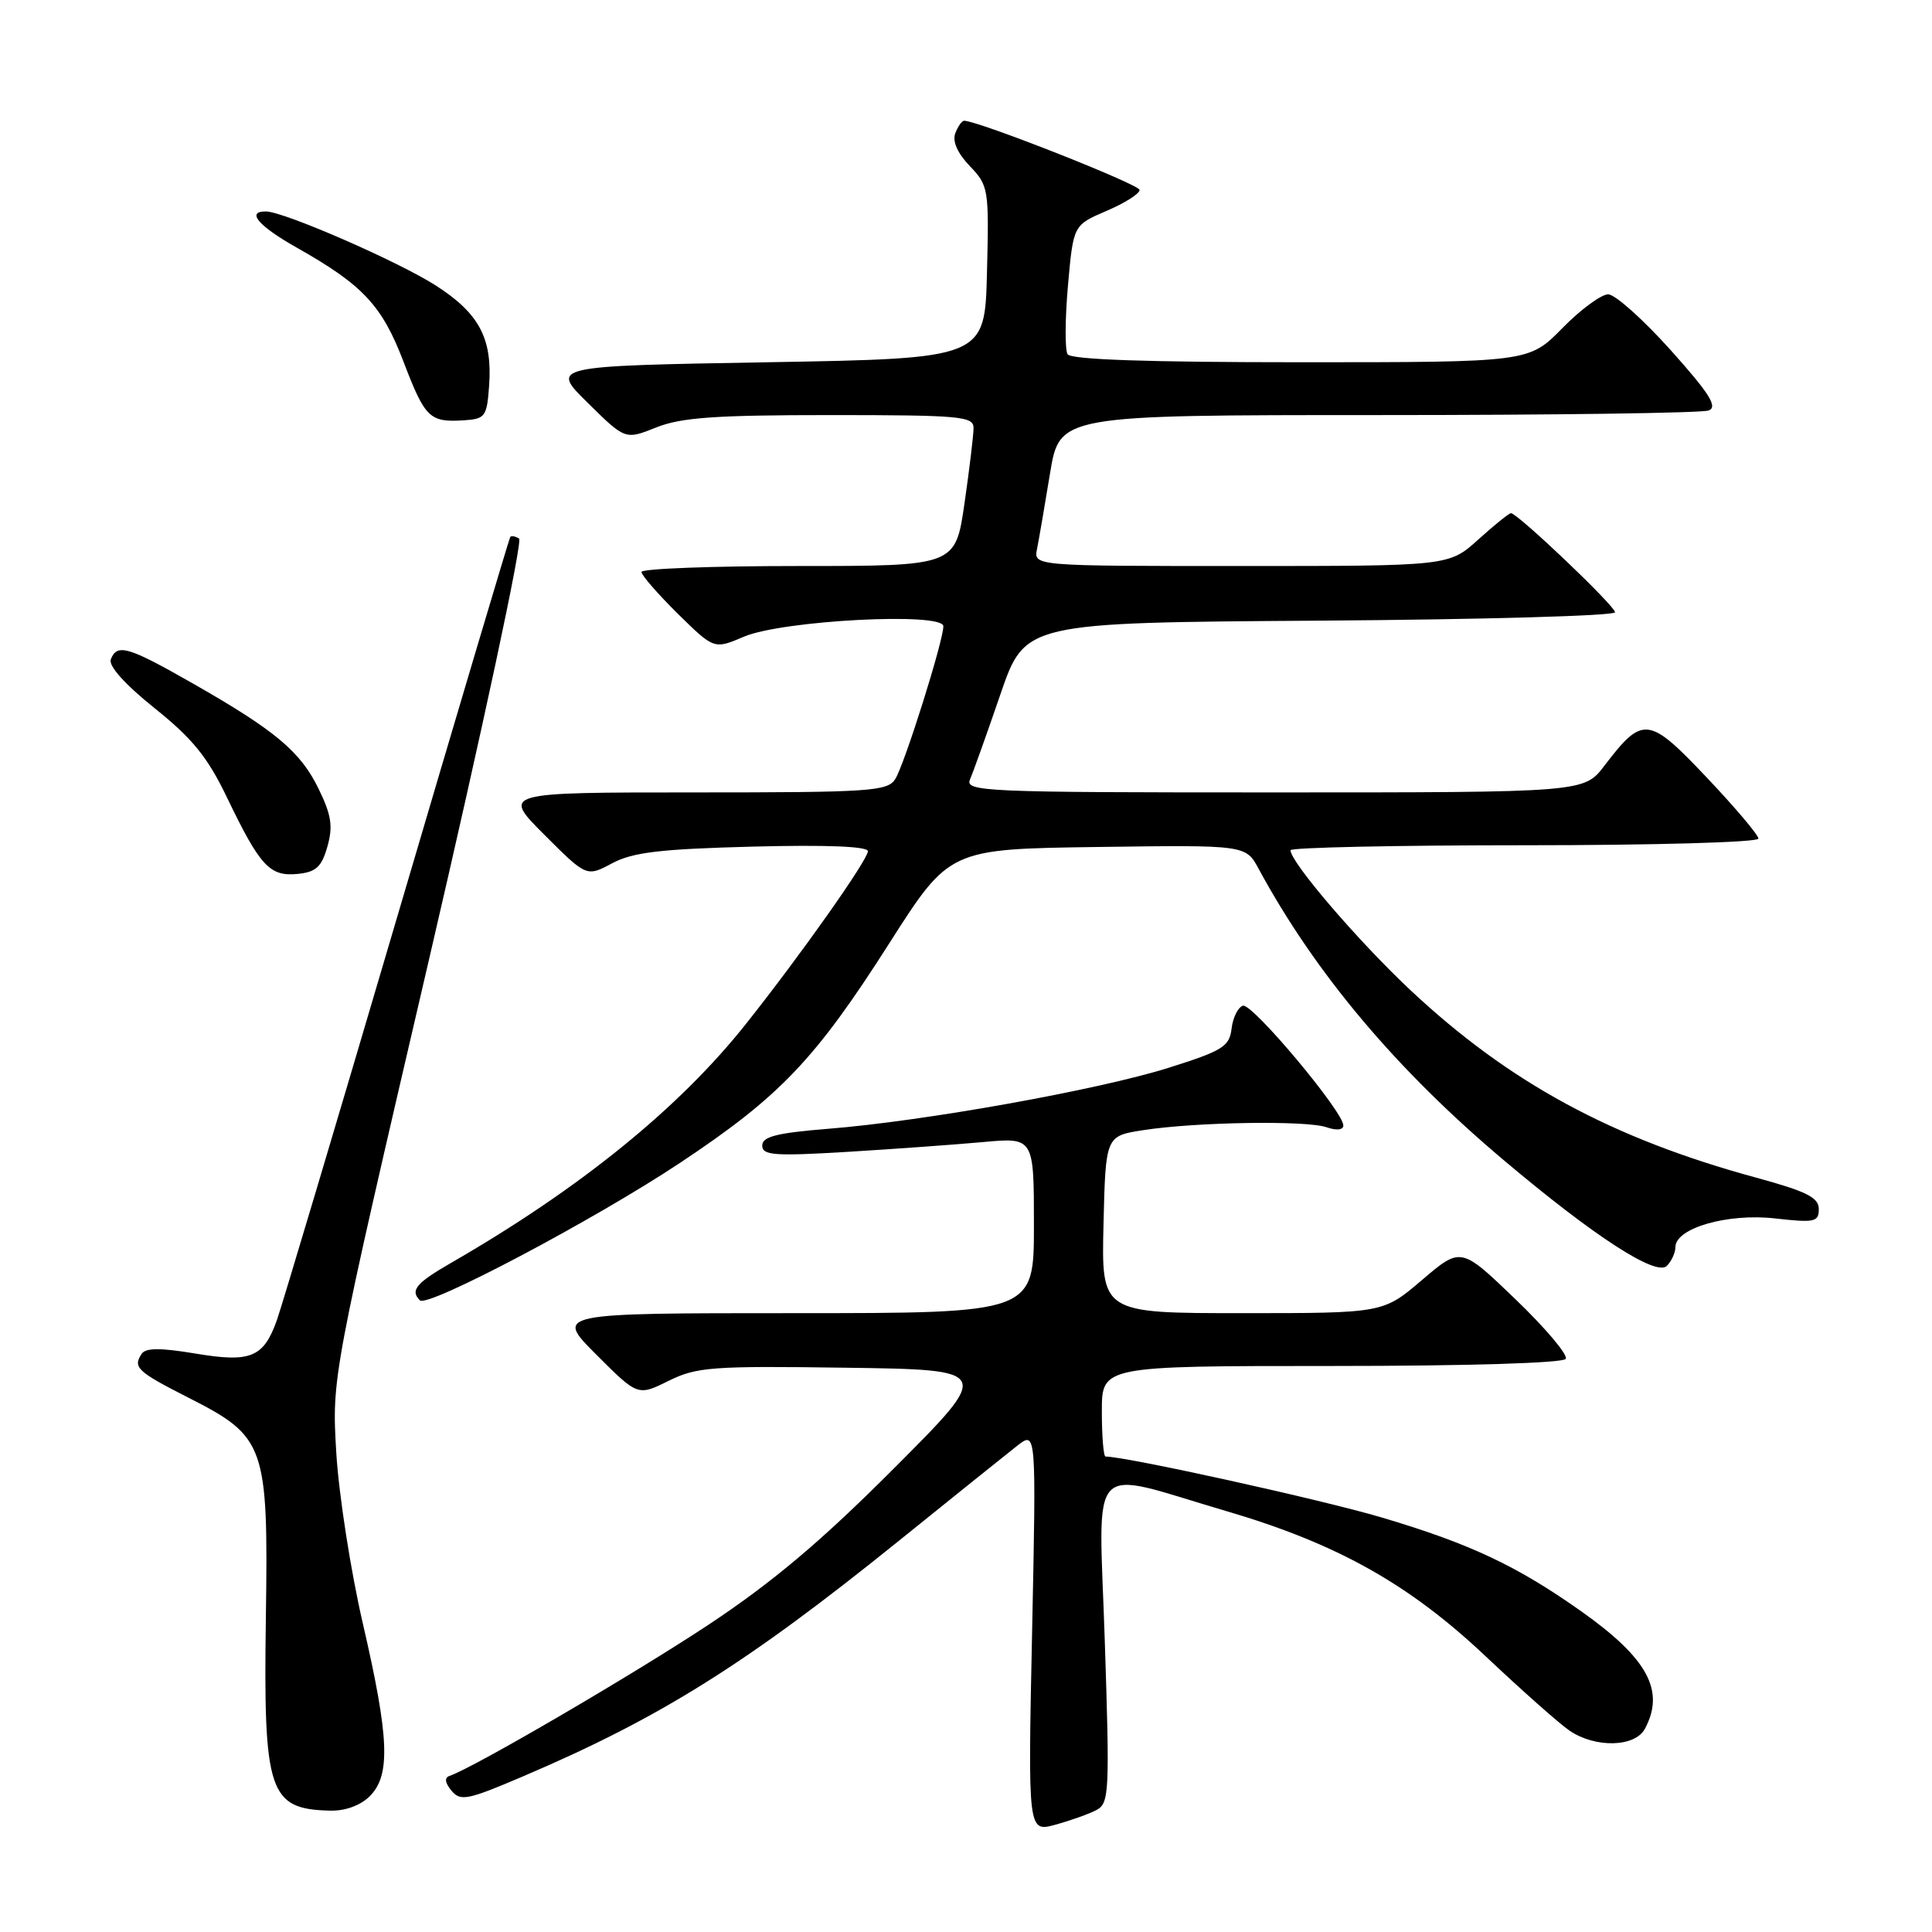 <?xml version="1.0" encoding="UTF-8" standalone="no"?>
<!DOCTYPE svg PUBLIC "-//W3C//DTD SVG 1.1//EN" "http://www.w3.org/Graphics/SVG/1.1/DTD/svg11.dtd" >
<svg xmlns="http://www.w3.org/2000/svg" xmlns:xlink="http://www.w3.org/1999/xlink" version="1.1" viewBox="0 0 256 256">
 <g >
 <path fill="currentColor"
d=" M 145.30 239.83 C 146.98 238.94 147.05 237.46 146.39 217.43 C 145.59 192.81 143.79 194.73 162.50 200.23 C 177.15 204.53 186.72 209.89 196.89 219.50 C 201.63 223.97 206.61 228.39 207.97 229.32 C 211.40 231.65 216.65 231.52 217.96 229.07 C 220.65 224.05 218.34 219.76 209.60 213.56 C 201.03 207.49 194.80 204.55 183.10 201.08 C 175.21 198.73 149.23 193.00 146.49 193.00 C 146.22 193.00 146.00 190.30 146.00 187.00 C 146.00 181.00 146.00 181.00 176.44 181.00 C 194.44 181.00 207.12 180.61 207.47 180.06 C 207.79 179.54 204.79 175.98 200.81 172.16 C 193.58 165.21 193.58 165.21 188.43 169.60 C 183.28 174.00 183.28 174.00 164.61 174.00 C 145.94 174.00 145.94 174.00 146.22 162.26 C 146.50 150.52 146.50 150.52 151.50 149.75 C 158.47 148.67 173.05 148.44 175.75 149.36 C 177.10 149.83 178.00 149.73 178.00 149.13 C 178.00 147.30 165.90 132.87 164.69 133.26 C 164.03 133.48 163.36 134.85 163.19 136.30 C 162.91 138.67 162.01 139.23 154.87 141.48 C 145.62 144.40 122.47 148.56 109.75 149.57 C 102.91 150.12 101.00 150.61 101.00 151.79 C 101.00 153.09 102.58 153.21 112.25 152.63 C 118.44 152.25 126.54 151.67 130.25 151.33 C 137.00 150.71 137.00 150.71 137.00 162.36 C 137.00 174.00 137.00 174.00 105.26 174.00 C 73.52 174.00 73.52 174.00 79.02 179.50 C 84.51 184.99 84.51 184.99 88.59 182.97 C 92.32 181.13 94.31 180.98 112.08 181.23 C 131.50 181.50 131.50 181.50 118.45 194.57 C 108.84 204.20 102.40 209.63 93.95 215.24 C 84.07 221.79 62.76 234.24 59.56 235.32 C 58.87 235.55 58.96 236.23 59.82 237.27 C 61.01 238.71 61.93 238.53 69.32 235.37 C 87.45 227.64 98.89 220.47 118.91 204.32 C 126.29 198.37 133.44 192.62 134.81 191.55 C 137.31 189.61 137.31 189.61 136.76 216.19 C 136.20 242.78 136.20 242.78 139.85 241.78 C 141.86 241.23 144.31 240.36 145.30 239.83 Z  M 49.00 238.00 C 51.78 235.22 51.58 230.26 48.08 215.13 C 46.47 208.18 44.89 198.00 44.56 192.50 C 43.96 182.50 43.96 182.50 56.83 127.21 C 63.92 96.73 69.29 71.68 68.78 71.36 C 68.28 71.05 67.75 70.96 67.61 71.15 C 67.47 71.34 60.73 94.00 52.63 121.50 C 44.53 149.00 37.36 173.03 36.70 174.89 C 34.93 179.89 33.23 180.59 25.82 179.34 C 21.24 178.58 19.30 178.59 18.77 179.39 C 17.58 181.19 18.18 181.75 24.99 185.21 C 35.17 190.38 35.56 191.47 35.23 214.26 C 34.89 237.56 35.61 239.72 43.75 239.92 C 45.75 239.97 47.77 239.23 49.00 238.00 Z  M 90.10 154.09 C 103.36 145.28 108.00 140.42 117.83 125.00 C 125.80 112.50 125.80 112.50 145.43 112.23 C 165.07 111.96 165.07 111.96 166.78 115.13 C 174.30 129.00 185.04 141.77 199.35 153.81 C 211.27 163.86 219.45 169.15 220.86 167.74 C 221.49 167.11 222.00 165.99 222.00 165.25 C 222.00 162.73 228.93 160.73 235.22 161.45 C 240.45 162.04 241.00 161.92 241.00 160.21 C 241.00 158.68 239.39 157.87 232.75 156.06 C 213.57 150.84 199.99 143.47 186.91 131.22 C 179.97 124.71 171.00 114.25 171.00 112.66 C 171.00 112.30 184.95 112.00 202.00 112.00 C 219.14 112.00 233.00 111.61 233.00 111.12 C 233.00 110.64 229.91 106.99 226.14 103.01 C 218.44 94.88 217.68 94.80 212.60 101.45 C 209.90 105.00 209.90 105.00 168.84 105.00 C 130.12 105.00 127.83 104.90 128.54 103.25 C 128.96 102.29 130.77 97.22 132.56 92.00 C 135.82 82.50 135.82 82.50 174.91 82.24 C 196.41 82.09 214.00 81.60 214.00 81.13 C 214.00 80.29 201.09 68.00 200.21 68.00 C 199.95 68.00 198.00 69.58 195.87 71.50 C 191.99 75.00 191.99 75.00 164.48 75.00 C 136.96 75.00 136.96 75.00 137.41 72.75 C 137.66 71.51 138.43 67.01 139.13 62.75 C 140.40 55.00 140.40 55.00 182.62 55.00 C 205.84 55.00 225.55 54.73 226.41 54.39 C 227.64 53.92 226.53 52.15 221.37 46.39 C 217.73 42.33 214.00 39.00 213.09 39.00 C 212.17 39.00 209.43 41.02 207.00 43.50 C 202.58 48.00 202.58 48.00 172.35 48.00 C 152.07 48.00 141.90 47.65 141.46 46.94 C 141.10 46.35 141.12 42.26 141.51 37.85 C 142.22 29.83 142.22 29.83 146.61 27.95 C 149.03 26.92 151.00 25.67 151.00 25.17 C 151.00 24.44 129.60 16.00 127.75 16.00 C 127.45 16.00 126.93 16.75 126.58 17.66 C 126.17 18.72 126.88 20.31 128.50 22.00 C 130.99 24.60 131.06 25.02 130.78 36.09 C 130.50 47.50 130.50 47.50 101.71 48.00 C 72.92 48.50 72.92 48.50 77.89 53.39 C 82.85 58.28 82.85 58.28 86.95 56.64 C 90.24 55.32 94.77 55.00 110.02 55.00 C 127.21 55.00 129.00 55.16 129.00 56.70 C 129.00 57.63 128.46 62.13 127.80 66.70 C 126.60 75.00 126.60 75.00 105.80 75.00 C 94.36 75.00 85.00 75.35 85.00 75.79 C 85.00 76.22 87.17 78.71 89.81 81.32 C 94.62 86.05 94.62 86.05 98.56 84.37 C 103.61 82.20 125.00 81.08 125.00 82.98 C 125.00 84.93 119.87 101.24 118.63 103.22 C 117.61 104.85 115.41 105.00 92.02 105.00 C 66.52 105.00 66.52 105.00 72.12 110.60 C 77.72 116.20 77.72 116.20 81.11 114.39 C 83.84 112.93 87.49 112.50 99.75 112.18 C 109.53 111.93 115.00 112.15 115.00 112.79 C 115.00 113.93 106.12 126.51 98.87 135.64 C 89.99 146.84 76.79 157.53 59.75 167.35 C 55.13 170.01 54.32 170.99 55.64 172.30 C 56.65 173.31 78.70 161.66 90.10 154.09 Z  M 43.38 112.18 C 44.14 109.51 43.92 108.01 42.22 104.53 C 39.82 99.58 36.47 96.78 25.39 90.47 C 16.95 85.66 15.50 85.24 14.68 87.38 C 14.36 88.24 16.57 90.70 20.50 93.85 C 25.52 97.87 27.52 100.34 30.10 105.72 C 34.47 114.79 35.74 116.16 39.42 115.80 C 41.88 115.56 42.61 114.88 43.38 112.18 Z  M 64.81 51.11 C 65.26 44.85 63.50 41.53 57.76 37.84 C 52.78 34.65 37.66 28.05 35.25 28.02 C 32.57 27.98 34.23 29.94 39.30 32.80 C 48.09 37.76 50.62 40.46 53.48 47.96 C 56.33 55.41 56.93 55.99 61.50 55.69 C 64.29 55.51 64.52 55.20 64.81 51.11 Z "/>
</g>
</svg>
